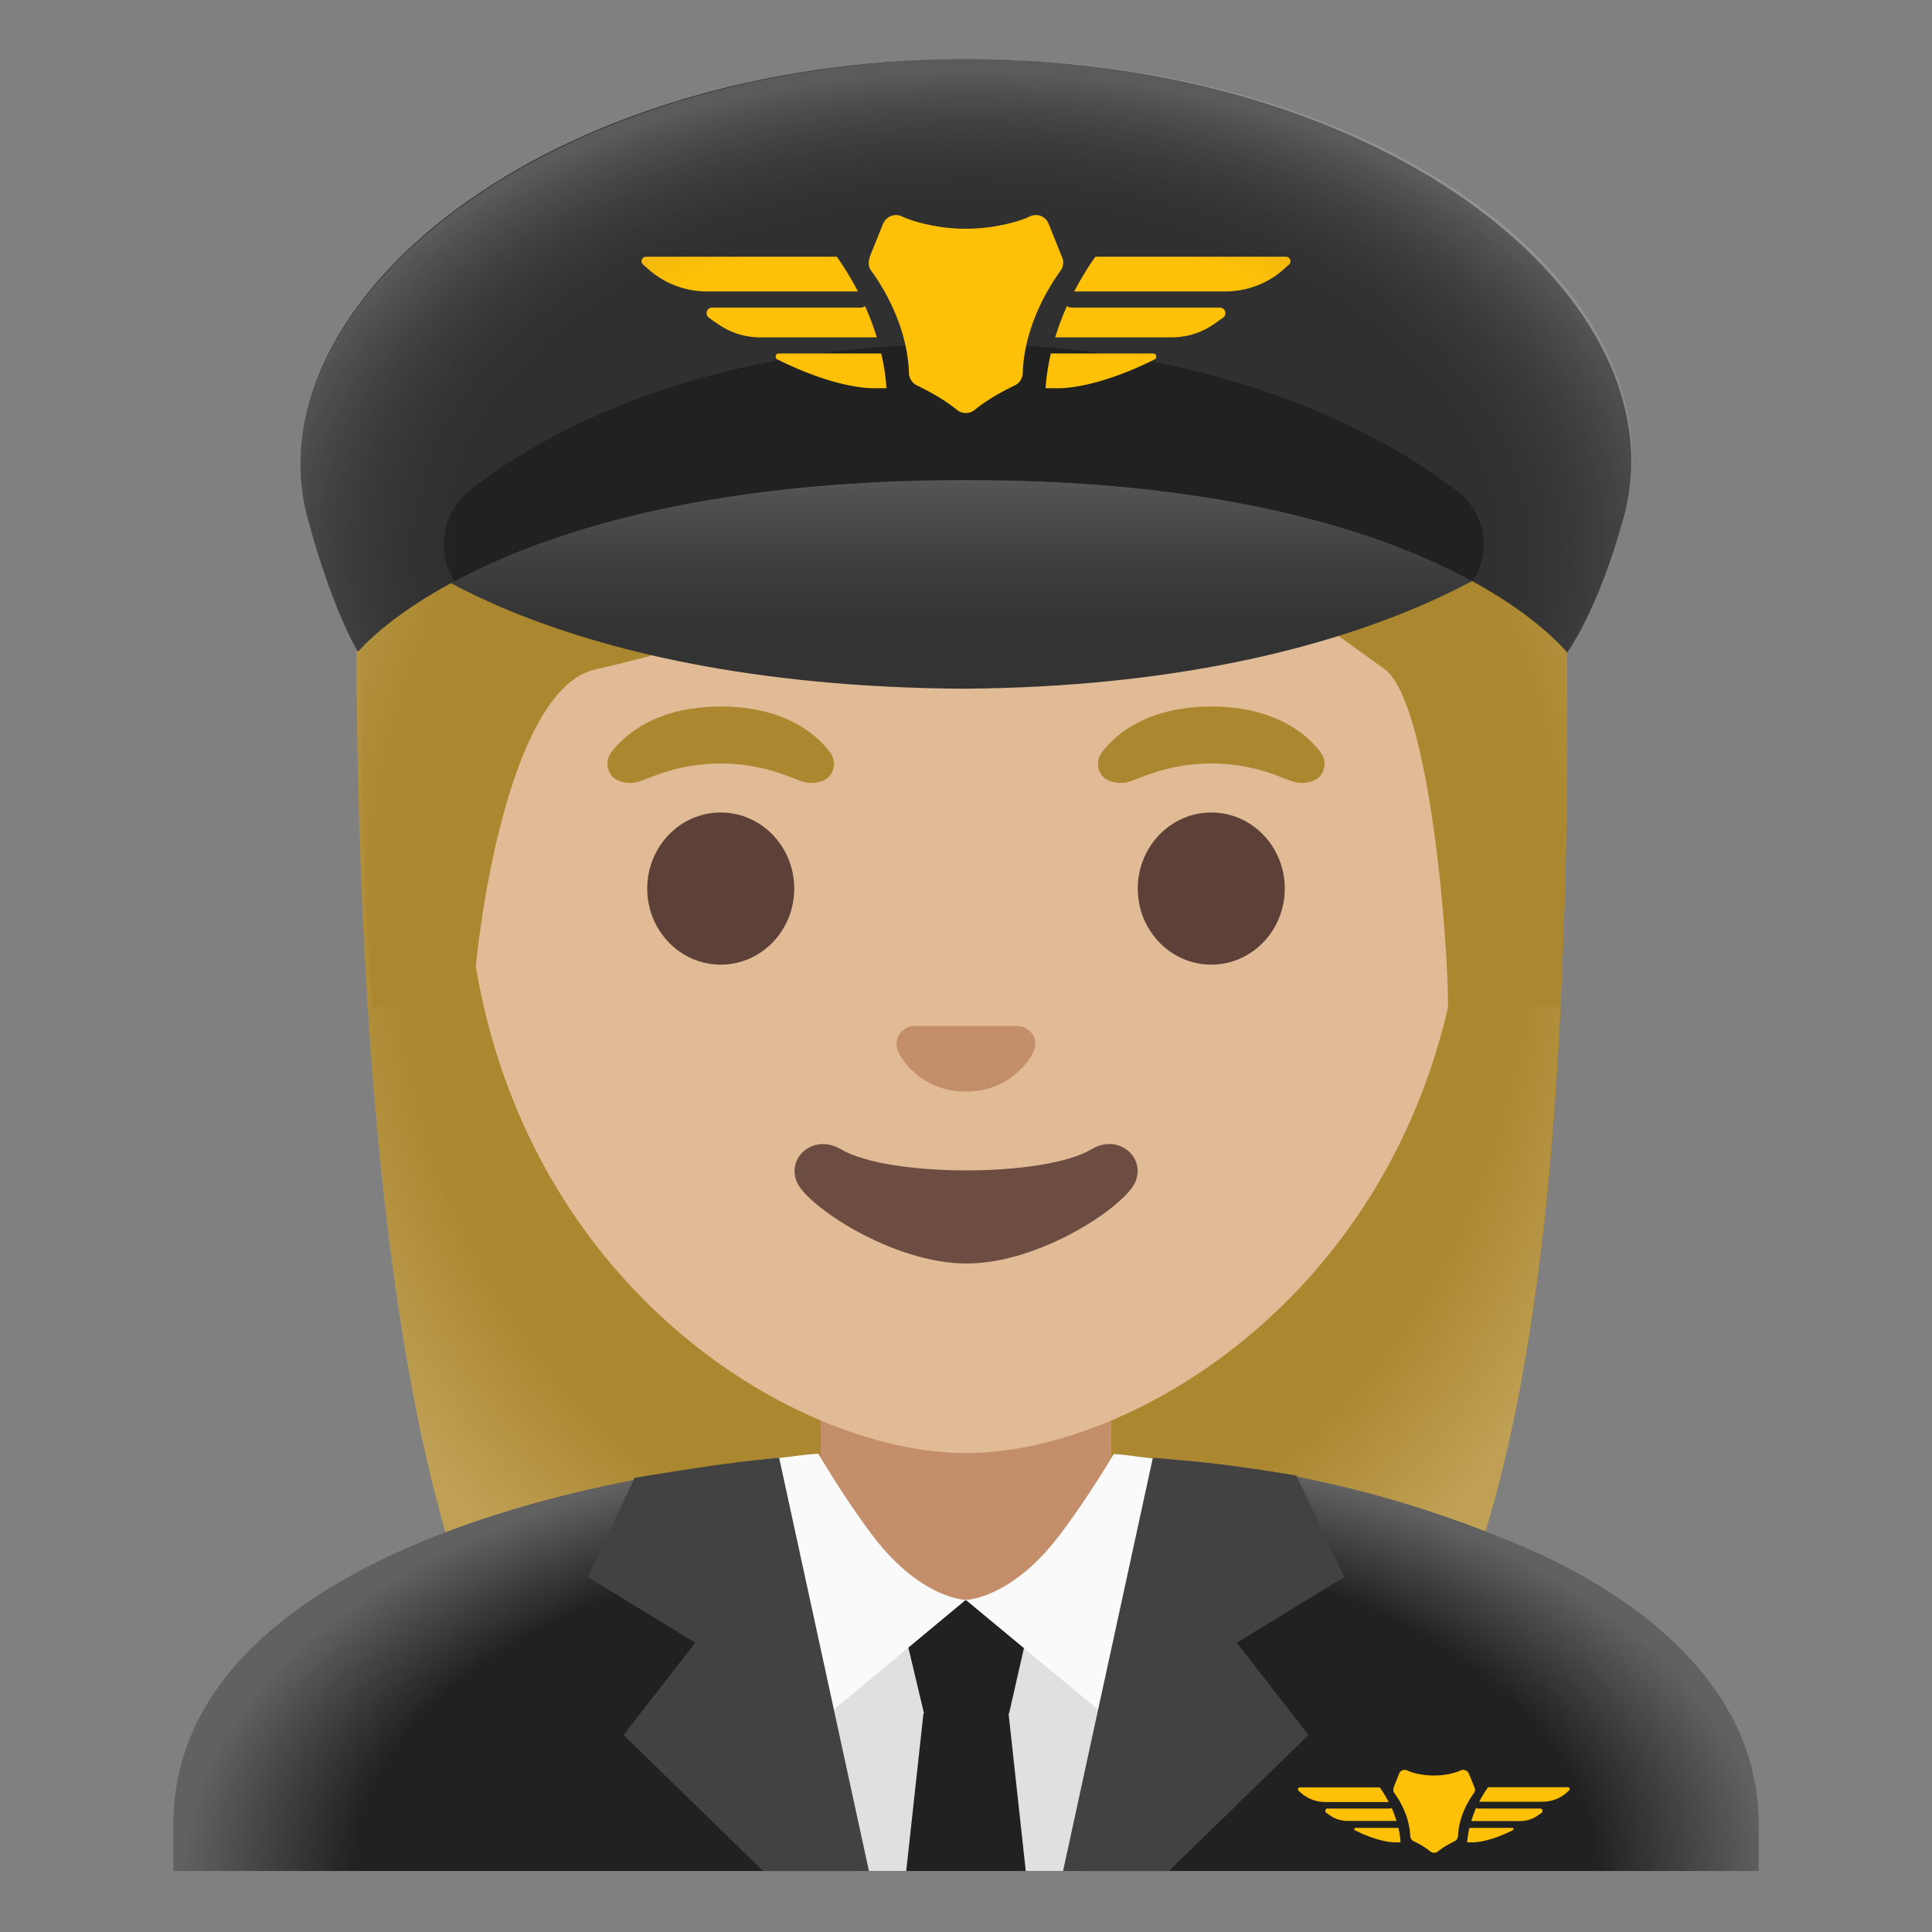 <svg xmlns="http://www.w3.org/2000/svg" width="1em" height="1em" viewBox="0 0 128 128"><rect x="0" y="0" width="128" height="128" fill="#808080" stroke="none"/><path fill="#AB872F" d="M64.3 4.87c-41.01 0-40.68 35.92-40.68 36.52c0 24.56 1.88 59.25 11.71 72.9c3.9 5.41 11.43 5.71 11.43 5.71l16.97-.03l16.97.03s7.38-.41 11.43-5.71c11.42-14.94 11.71-48.34 11.71-72.9c-.01-.6 1.47-36.52-39.54-36.52"/><radialGradient id="notoWomanPilotMediumLightSkinTone0" cx="63.731" cy="57.65" r="46.964" gradientTransform="matrix(1 0 0 1.19 0 -9.121)" gradientUnits="userSpaceOnUse"><stop offset=".794" stop-color="#BFA055" stop-opacity="0"/><stop offset="1" stop-color="#BFA055"/></radialGradient><path fill="url(#notoWomanPilotMediumLightSkinTone0)" d="M64.57 4.87c-41.01 0-40.95 37.21-40.95 37.81c0 23.56 1.91 58.42 11.74 72.07c3.9 5.41 11.67 5.25 11.67 5.25l16.97-.02l16.97.03s7.47-.35 11.43-5.71c11-14.89 11.43-48.35 11.43-72.91c0-.6 1.75-36.52-39.26-36.52"/><path fill="#C48E6A" d="M73.63 112.3V89.51H54.37v22.79z"/><radialGradient id="notoWomanPilotMediumLightSkinTone1" cx="64.614" cy="121.182" r="52.497" gradientTransform="matrix(1 0 0 .548 0 57.652)" gradientUnits="userSpaceOnUse"><stop offset=".782" stop-color="#212121"/><stop offset="1" stop-color="#616161"/></radialGradient><path fill="url(#notoWomanPilotMediumLightSkinTone1)" d="M116.52 123.96v-3.11c0-9.38-8.44-15.34-15.73-18.43c-6.45-2.74-14.28-5.1-23.99-5.8c0 0-2.92 19.52-12.65 19.38c-8.32-.12-11.91-19.41-11.91-19.41c-20.55 1.94-40.75 9.46-40.75 24.26v3.11z"/><path fill="#E0E0E0" d="M71.91 123.96L75.34 106H52.66l3.84 17.96z"/><path fill="#212121" d="M66.85 113.53h-5.63l-1.78-7.5h9.12zm1.11 10.43l-1.14-10.43h-5.64l-1.14 10.43z"/><path fill="#FAFAFA" d="m63.98 106l-8.65 7.19l-1.62 1.35l-3.49-17.81c.5-.06 1-.11 1.5-.15c1.11-.11 1.37-.2 2.49-.27c0 0 1.81 3.08 3.66 5.5c3.17 4.13 6.11 4.19 6.11 4.19m13.78-9.22l-3.48 17.76L63.99 106s2.96-.06 6.13-4.19c1.92-2.5 3.67-5.48 3.67-5.48c1.12.08 1.38.17 2.49.28c.5.05.99.1 1.48.17"/><path fill="#424242" d="m55.23 113.19l-3.61-16.61c-.5.04-1 .09-1.5.15c-3.16.34-8.08 1.18-8.08 1.18l-3.1 6.57l7.12 4.36l-4.75 6.11l9.25 9.01h7.01zm17.54 0l3.61-16.61c.5.04 1 .09 1.5.15c3.35.22 8.01 1.03 8.01 1.03l3.17 6.72l-7.12 4.36l4.75 6.11l-9.25 9.01h-7.01z"/><path fill="#FFC107" d="M92.2 119.78c-.04.02-.08.04-.12.04h-4.12c-.15 0-.21.19-.09.28c.1.07.19.14.29.2c.33.23.73.34 1.13.34h3.23c-.09-.3-.2-.59-.32-.86m-.2-.4c-.22-.42-.43-.74-.59-.96h-5.29c-.11 0-.17.14-.08.22c.05.05.1.09.15.14c.45.4 1.03.61 1.62.61H92zm.65 1.72h-2.84c-.09 0-.12.12-.04.16c1.72.86 2.69.8 2.69.8h.33a5.84 5.84 0 0 0-.14-.96m9.39-1.28h-4.12c-.05 0-.09-.02-.12-.04c-.12.26-.23.56-.32.87h3.23c.4 0 .8-.12 1.13-.34c.09-.06.19-.13.29-.2c.12-.09.06-.29-.09-.29m1.84-1.41h-5.29c-.16.22-.37.54-.59.96h4.18c.6 0 1.18-.21 1.62-.61c.05-.05.1-.09.15-.14c.09-.07.04-.21-.07-.21m-3.69 2.69h-2.84c-.07.31-.12.63-.15.96h.33s.97.06 2.69-.8c.09-.04.06-.16-.03-.16m-3.41-3.81c-.32.15-.7.24-1.04.29c-.49.07-.99.07-1.48 0c-.35-.05-.72-.14-1.04-.29c-.2-.09-.44.01-.52.21l-.33.83c-.09.22-.07.36.01.47c.3.4 1 1.5 1.05 2.83c.01.15.08.28.22.35c.27.13.75.38 1.11.68c.15.12.36.12.51 0c.36-.3.83-.54 1.11-.68c.13-.06.21-.2.22-.35c.05-1.33.75-2.42 1.05-2.83c.08-.11.1-.25.04-.37c-.09-.23-.25-.62-.37-.92c-.1-.21-.34-.31-.54-.22"/><path fill="#E0BB95" d="M64 16.04c-17.2 0-33.13 12.79-33.13 39.91c0 21.79 13.49 34.67 25.23 38.83c2.8.99 5.5 1.49 7.9 1.49c2.38 0 5.07-.49 7.85-1.47c11.76-4.14 25.28-17.03 25.28-38.84c0-27.13-15.93-39.92-33.13-39.92"/><path fill="#C48E6A" d="M67.81 68.05c-.1-.04-.21-.07-.32-.08H60.5c-.11.01-.21.04-.32.08c-.63.26-.98.91-.68 1.61s1.69 2.66 4.49 2.66c2.8 0 4.19-1.96 4.49-2.66c.31-.69-.03-1.35-.67-1.61"/><g fill="#5D4037"><ellipse cx="47.75" cy="58.87" rx="4.87" ry="5.04"/><ellipse cx="80.25" cy="58.87" rx="4.87" ry="5.04"/></g><path fill="#6D4C41" d="M72.32 76.14c-3.15 1.87-13.46 1.87-16.61 0c-1.81-1.07-3.65.57-2.9 2.21c.74 1.61 6.37 5.36 11.23 5.36s10.42-3.75 11.16-5.36c.75-1.64-1.08-3.29-2.88-2.21"/><path fill="#AB872F" d="M54.98 49.82c-.93-1.23-3.07-3.01-7.23-3.01s-6.31 1.79-7.23 3.01c-.41.54-.31 1.17-.02 1.55c.26.35 1.04.68 1.9.39s2.54-1.16 5.35-1.18c2.81.02 4.49.89 5.35 1.18s1.64-.03 1.9-.39c.29-.38.39-1.01-.02-1.55m32.5 0c-.93-1.23-3.07-3.01-7.23-3.01s-6.31 1.79-7.23 3.01c-.41.54-.31 1.17-.02 1.55c.26.35 1.04.68 1.9.39s2.54-1.16 5.35-1.18c2.81.02 4.49.89 5.35 1.18s1.64-.03 1.9-.39c.29-.38.39-1.01-.02-1.55"/><path fill="#AB872F" d="M64.57 4.87c-41.01 0-40.68 35.92-40.68 36.52c0 7.76.19 16.53.75 25.32l6.72-.02c-.06-2.92 1.99-20.97 8.08-22.34c22.36-5.03 35.01-16.89 35.01-16.89c3.29 7.18 13.58 14.19 17.27 16.86c3.03 2.19 4.27 18.55 4.21 22.38h7.4c0-.05.02-.1.02-.16c.56-8.75.47-17.46.47-25.17c.01-.58 1.76-36.5-39.25-36.5"/><radialGradient id="notoWomanPilotMediumLightSkinTone2" cx="64.198" cy="60.772" r="49.606" gradientTransform="matrix(1 0 0 1.214 0 -11.148)" gradientUnits="userSpaceOnUse"><stop offset=".794" stop-color="#BFA055" stop-opacity="0"/><stop offset="1" stop-color="#BFA055"/></radialGradient><path fill="url(#notoWomanPilotMediumLightSkinTone2)" d="M64.57 4.87c-41.01 0-40.68 35.92-40.68 36.52c0 7.76.19 16.53.75 25.32l6.72-.02c-.06-2.92 1.99-20.97 8.08-22.34c22.36-5.03 35.01-16.89 35.01-16.89c3.29 7.18 13.58 14.19 17.27 16.86c3.03 2.19 4.27 18.55 4.21 22.38h7.4c0-.05.02-.1.02-.16c.56-8.75.47-17.46.47-25.17c.01-.58 1.76-36.5-39.25-36.5"/><linearGradient id="notoWomanPilotMediumLightSkinTone3" x1="64.051" x2="64.051" y1="25.849" y2="42.982" gradientTransform="translate(0 2)" gradientUnits="userSpaceOnUse"><stop offset=".004" stop-color="#666"/><stop offset=".08" stop-color="#606060"/><stop offset=".546" stop-color="#3F3F3F"/><stop offset=".802" stop-color="#333"/></linearGradient><path fill="url(#notoWomanPilotMediumLightSkinTone3)" d="M63.79 24.17c-33.25 0-38.58 11.36-38.58 11.36s10.25 9.91 38.58 10.1c28.34-.19 39.11-10.73 39.11-10.73s-5.85-10.73-39.11-10.73"/><path fill="#303030" d="M20.41 34.44c1.69 6.19 3.31 8.74 3.31 8.74c1.72-1.99 11.93-11.38 40.21-11.38h.16c28.28 0 38.03 9.43 39.74 11.43c0 0 2.04-2.76 3.74-8.95C111.5 19.96 92.04 3.92 64.04 3.92c-27.92.01-47.54 16.22-43.63 30.52"/><defs><path id="notoWomanPilotMediumLightSkinTone4" d="M20.41 34.44c1.69 6.19 3.31 8.74 3.31 8.74c1.72-1.99 11.93-11.38 40.21-11.38h.16c28.28 0 38.03 9.43 39.74 11.43c0 0 2.04-2.76 3.74-8.95C111.5 19.96 92.04 3.92 64.04 3.92c-27.92.01-47.54 16.22-43.63 30.52"/></defs><clipPath id="notoWomanPilotMediumLightSkinTone5"><use href="#notoWomanPilotMediumLightSkinTone4"/></clipPath><path fill="#212121" d="M98.21 35.24c-.2-1.08-.79-2.04-1.66-2.7c-3.61-2.8-14.41-9.75-32.71-9.75c-18.77 0-29.28 6.94-32.76 9.74c-.83.67-1.4 1.61-1.59 2.65l-.01.06c-.6 3.17 2.27 5.92 5.41 5.17c6.55-1.58 17.23-3.6 28.95-3.62c11.72.02 22.4 2.05 28.95 3.62c3.14.75 6.02-2 5.42-5.17" clip-path="url(#notoWomanPilotMediumLightSkinTone5)"/><path fill="#FFC107" d="M57.31 20.28c-.09.06-.18.1-.29.1h-9.84c-.36 0-.5.46-.21.67c.23.17.46.33.69.48c.8.54 1.74.82 2.71.82h7.72c-.23-.74-.49-1.44-.78-2.07m-.47-.97c-.52-1-1.03-1.78-1.4-2.3H42.8c-.27 0-.4.34-.2.51c.12.11.25.22.37.33a5.88 5.88 0 0 0 3.88 1.46zm1.54 4.11h-6.79c-.21 0-.28.29-.09.39c4.11 2.05 6.44 1.91 6.44 1.91h.79c-.05-.8-.17-1.57-.35-2.3m22.44-3.04h-9.84c-.11 0-.21-.04-.29-.1c-.29.63-.55 1.33-.78 2.07h7.72c.96 0 1.91-.28 2.71-.82c.23-.15.45-.31.69-.48c.29-.21.15-.67-.21-.67m4.39-3.37H72.57c-.37.52-.88 1.3-1.4 2.3h9.99c1.43 0 2.81-.51 3.88-1.46c.12-.11.24-.22.37-.33c.19-.18.06-.51-.2-.51m-8.8 6.41h-6.79c-.17.73-.29 1.5-.35 2.3h.79s2.33.14 6.44-1.91c.18-.1.12-.39-.09-.39m-8.16-9.09c-.76.35-1.66.56-2.49.69c-1.17.18-2.36.18-3.53 0c-.83-.13-1.73-.34-2.49-.69c-.48-.22-1.04.02-1.24.51l-.8 1.98c-.21.52-.17.86.02 1.12c.71.96 2.39 3.59 2.5 6.76c.01.35.2.67.52.83c.65.31 1.79.91 2.64 1.61c.36.3.86.3 1.22 0c.86-.71 1.99-1.3 2.64-1.61c.32-.15.51-.47.52-.83c.11-3.17 1.8-5.79 2.5-6.76c.19-.26.23-.6.11-.89c-.23-.56-.6-1.49-.89-2.21a.911.911 0 0 0-1.23-.51"/><radialGradient id="notoWomanPilotMediumLightSkinTone6" cx="64.314" cy="34.022" r="52.014" gradientTransform="matrix(1 0 0 .665 0 13.884)" gradientUnits="userSpaceOnUse"><stop offset=".631" stop-color="#212121" stop-opacity="0"/><stop offset=".918" stop-color="#BFBEBE"/></radialGradient><path fill="url(#notoWomanPilotMediumLightSkinTone6)" d="M20.41 34.44c1.69 6.19 3.31 8.74 3.31 8.74c1.72-2 11.98-11.62 40.27-11.62h.16c28.28 0 37.96 9.67 39.68 11.67c0 0 2.11-2.99 3.81-9.18c3.93-14.32-15.39-30.13-43.39-30.13c-27.95 0-47.75 16.21-43.84 30.52" opacity=".3"/></svg>